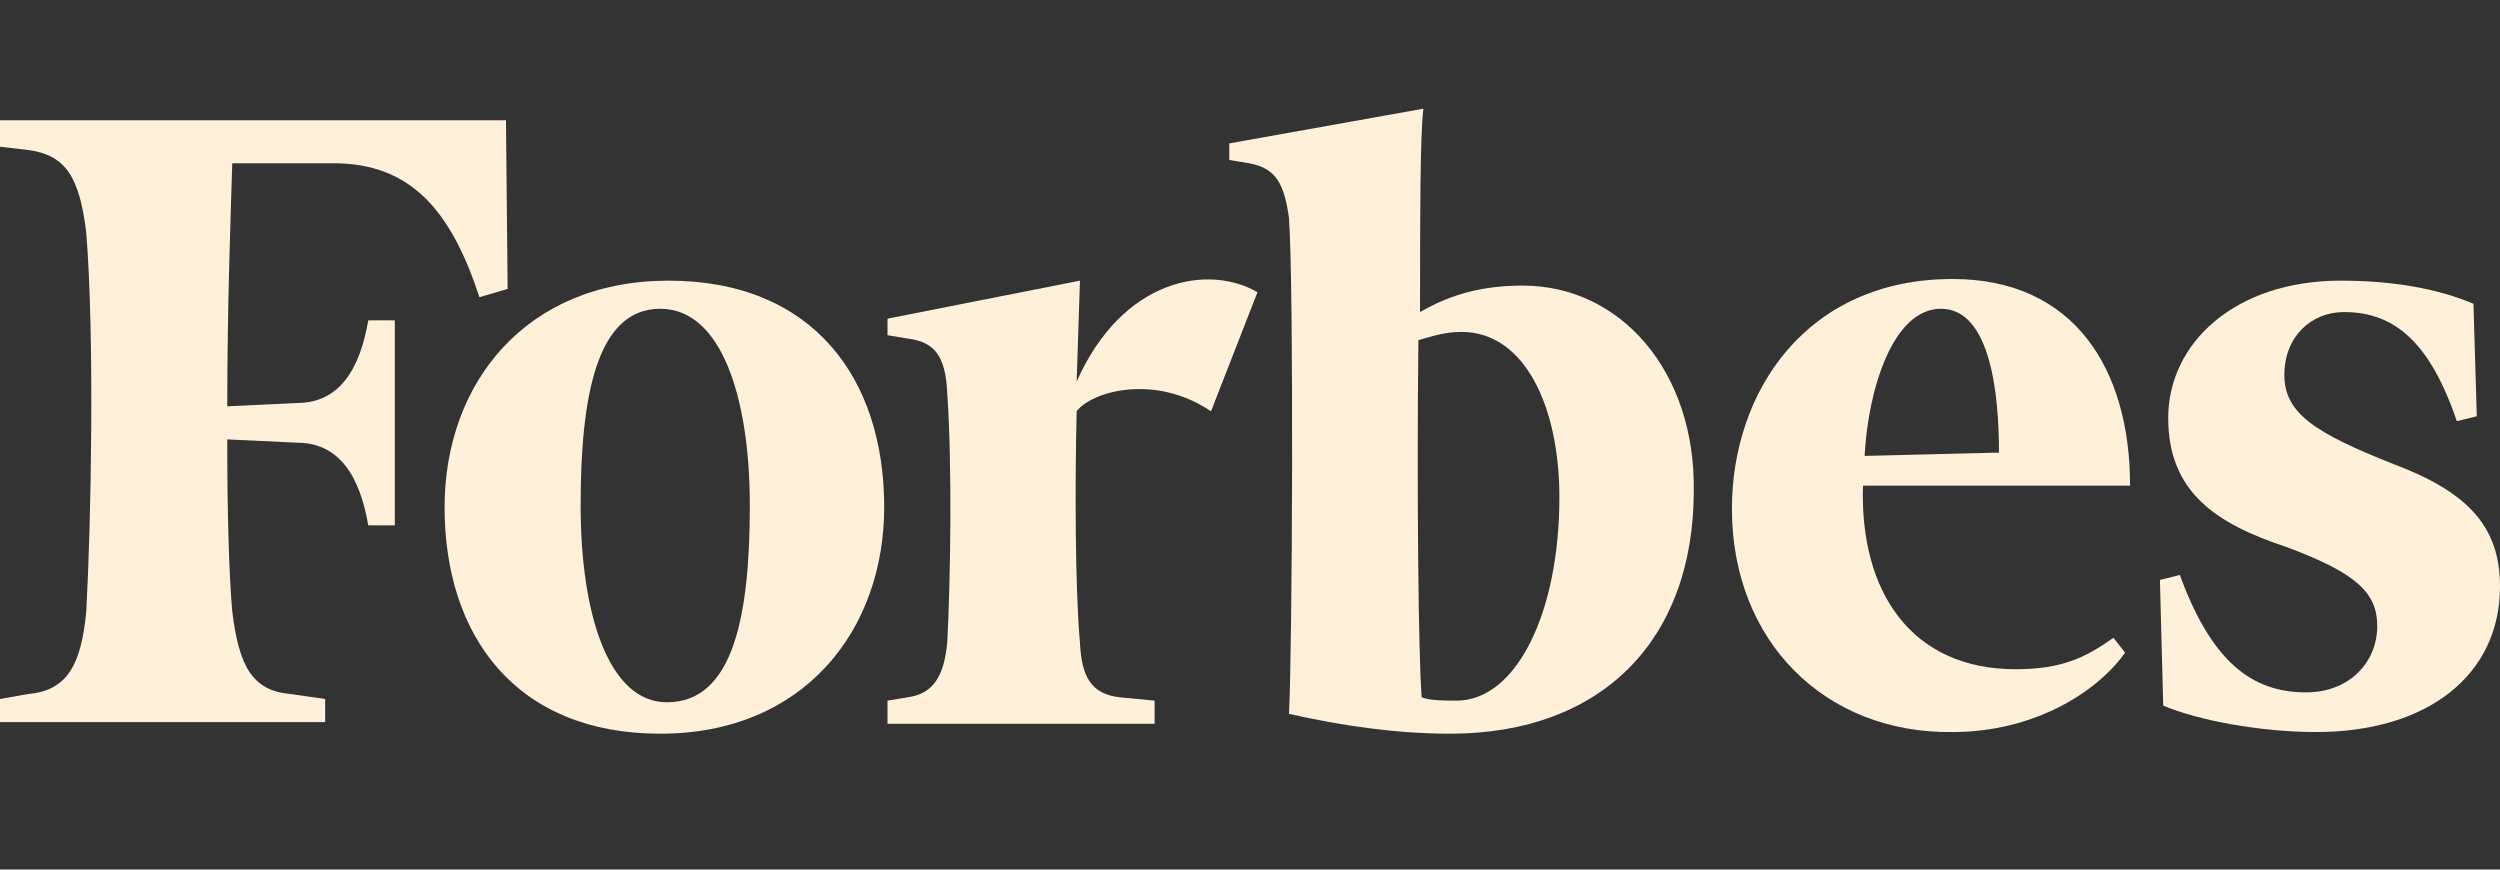 <svg width="115" height="40" viewBox="0 0 115 40" fill="none" xmlns="http://www.w3.org/2000/svg">
<rect x="0" y="0" width="115" height="40" fill="#333333" stroke="none"/>
<path fill-rule="evenodd" clip-rule="evenodd" d="M70.053 13.138C68.222 13.138 66.772 13.518 65.322 14.355C65.322 10.172 65.322 6.293 65.474 5L56.546 6.597V7.358L57.462 7.51C58.683 7.738 59.064 8.423 59.293 10.02C59.522 13.214 59.446 30.023 59.293 32.837C61.659 33.37 64.177 33.75 66.695 33.75C73.716 33.75 77.913 29.415 77.913 22.569C77.989 17.093 74.555 13.138 70.053 13.138ZM67.001 32.229C66.466 32.229 65.78 32.229 65.398 32.077C65.246 30.251 65.169 22.493 65.246 15.648C66.009 15.42 66.543 15.268 67.23 15.268C70.129 15.268 71.732 18.691 71.732 22.874C71.732 28.198 69.748 32.229 67.001 32.229Z" fill="#FFF0D9"/>
<path fill-rule="evenodd" clip-rule="evenodd" d="M23.275 5.532H0V6.749L1.297 6.901C3.052 7.13 3.663 8.194 3.968 10.704C4.35 15.42 4.197 24.014 3.968 28.122C3.739 30.631 3.052 31.772 1.297 31.924L0 32.153V33.218H14.957V32.153L13.354 31.924C11.599 31.772 10.989 30.631 10.684 28.122C10.531 26.372 10.454 23.634 10.454 20.212L13.66 20.364C15.644 20.364 16.559 21.961 16.941 24.166H18.162V14.735H16.941C16.559 16.941 15.644 18.538 13.66 18.538L10.454 18.69C10.454 14.203 10.607 10.02 10.684 7.51H15.338C18.925 7.51 20.756 9.715 22.054 13.671L23.351 13.29L23.275 5.532Z" fill="#FFF0D9"/>
<path fill-rule="evenodd" clip-rule="evenodd" d="M30.753 12.91C37.392 12.91 40.673 17.398 40.673 23.33C40.673 28.958 37.011 33.75 30.372 33.75C23.733 33.75 20.451 29.263 20.451 23.33C20.451 17.626 24.19 12.91 30.753 12.91ZM30.372 14.203C27.472 14.203 26.709 18.158 26.709 23.254C26.709 28.274 28.006 32.305 30.677 32.305C33.729 32.305 34.492 28.35 34.492 23.254C34.492 18.31 33.195 14.203 30.372 14.203Z" fill="#FFF0D9"/>
<path fill-rule="evenodd" clip-rule="evenodd" d="M79.668 23.406C79.668 18.006 83.102 12.834 89.817 12.834C95.388 12.834 97.983 16.941 97.983 22.341H85.697C85.544 27.209 87.91 30.784 92.717 30.784C94.854 30.784 95.922 30.251 97.22 29.339L97.754 30.023C96.457 31.849 93.557 33.674 89.817 33.674C83.942 33.75 79.668 29.491 79.668 23.406ZM85.773 20.972L91.954 20.82C91.954 18.158 91.573 14.203 89.283 14.203C87.07 14.203 85.926 17.93 85.773 20.972Z" fill="#FFF0D9"/>
<path fill-rule="evenodd" clip-rule="evenodd" d="M113.779 13.975C112.176 13.29 110.116 12.91 107.674 12.91C102.79 12.91 99.738 15.8 99.738 19.223C99.738 22.646 101.951 24.091 105.156 25.155C108.437 26.372 109.353 27.285 109.353 28.806C109.353 30.404 108.132 31.849 106.072 31.849C103.553 31.849 101.722 30.404 100.272 26.448L99.356 26.677L99.509 32.457C101.111 33.142 104.011 33.674 106.53 33.674C111.719 33.674 115 31.012 115 26.981C115 24.243 113.55 22.646 110.116 21.353C106.453 19.907 105.08 18.995 105.08 17.245C105.08 15.496 106.301 14.355 107.827 14.355C110.192 14.355 111.795 15.8 113.016 19.375L113.932 19.147L113.779 13.975Z" fill="#FFF0D9"/>
<path fill-rule="evenodd" clip-rule="evenodd" d="M57.843 13.443C55.63 12.15 51.662 12.758 49.526 17.55L49.678 12.91L40.826 14.659V15.42L41.742 15.572C42.963 15.724 43.497 16.333 43.573 18.082C43.802 21.277 43.726 26.753 43.573 29.567C43.421 31.164 42.886 31.925 41.742 32.077L40.826 32.229V33.294H53.112V32.229L51.51 32.077C50.212 31.925 49.755 31.164 49.678 29.567C49.449 27.057 49.449 22.037 49.526 18.919C50.212 18.006 53.112 17.169 55.707 18.919L57.843 13.443Z" fill="#FFF0D9"/>
</svg>
